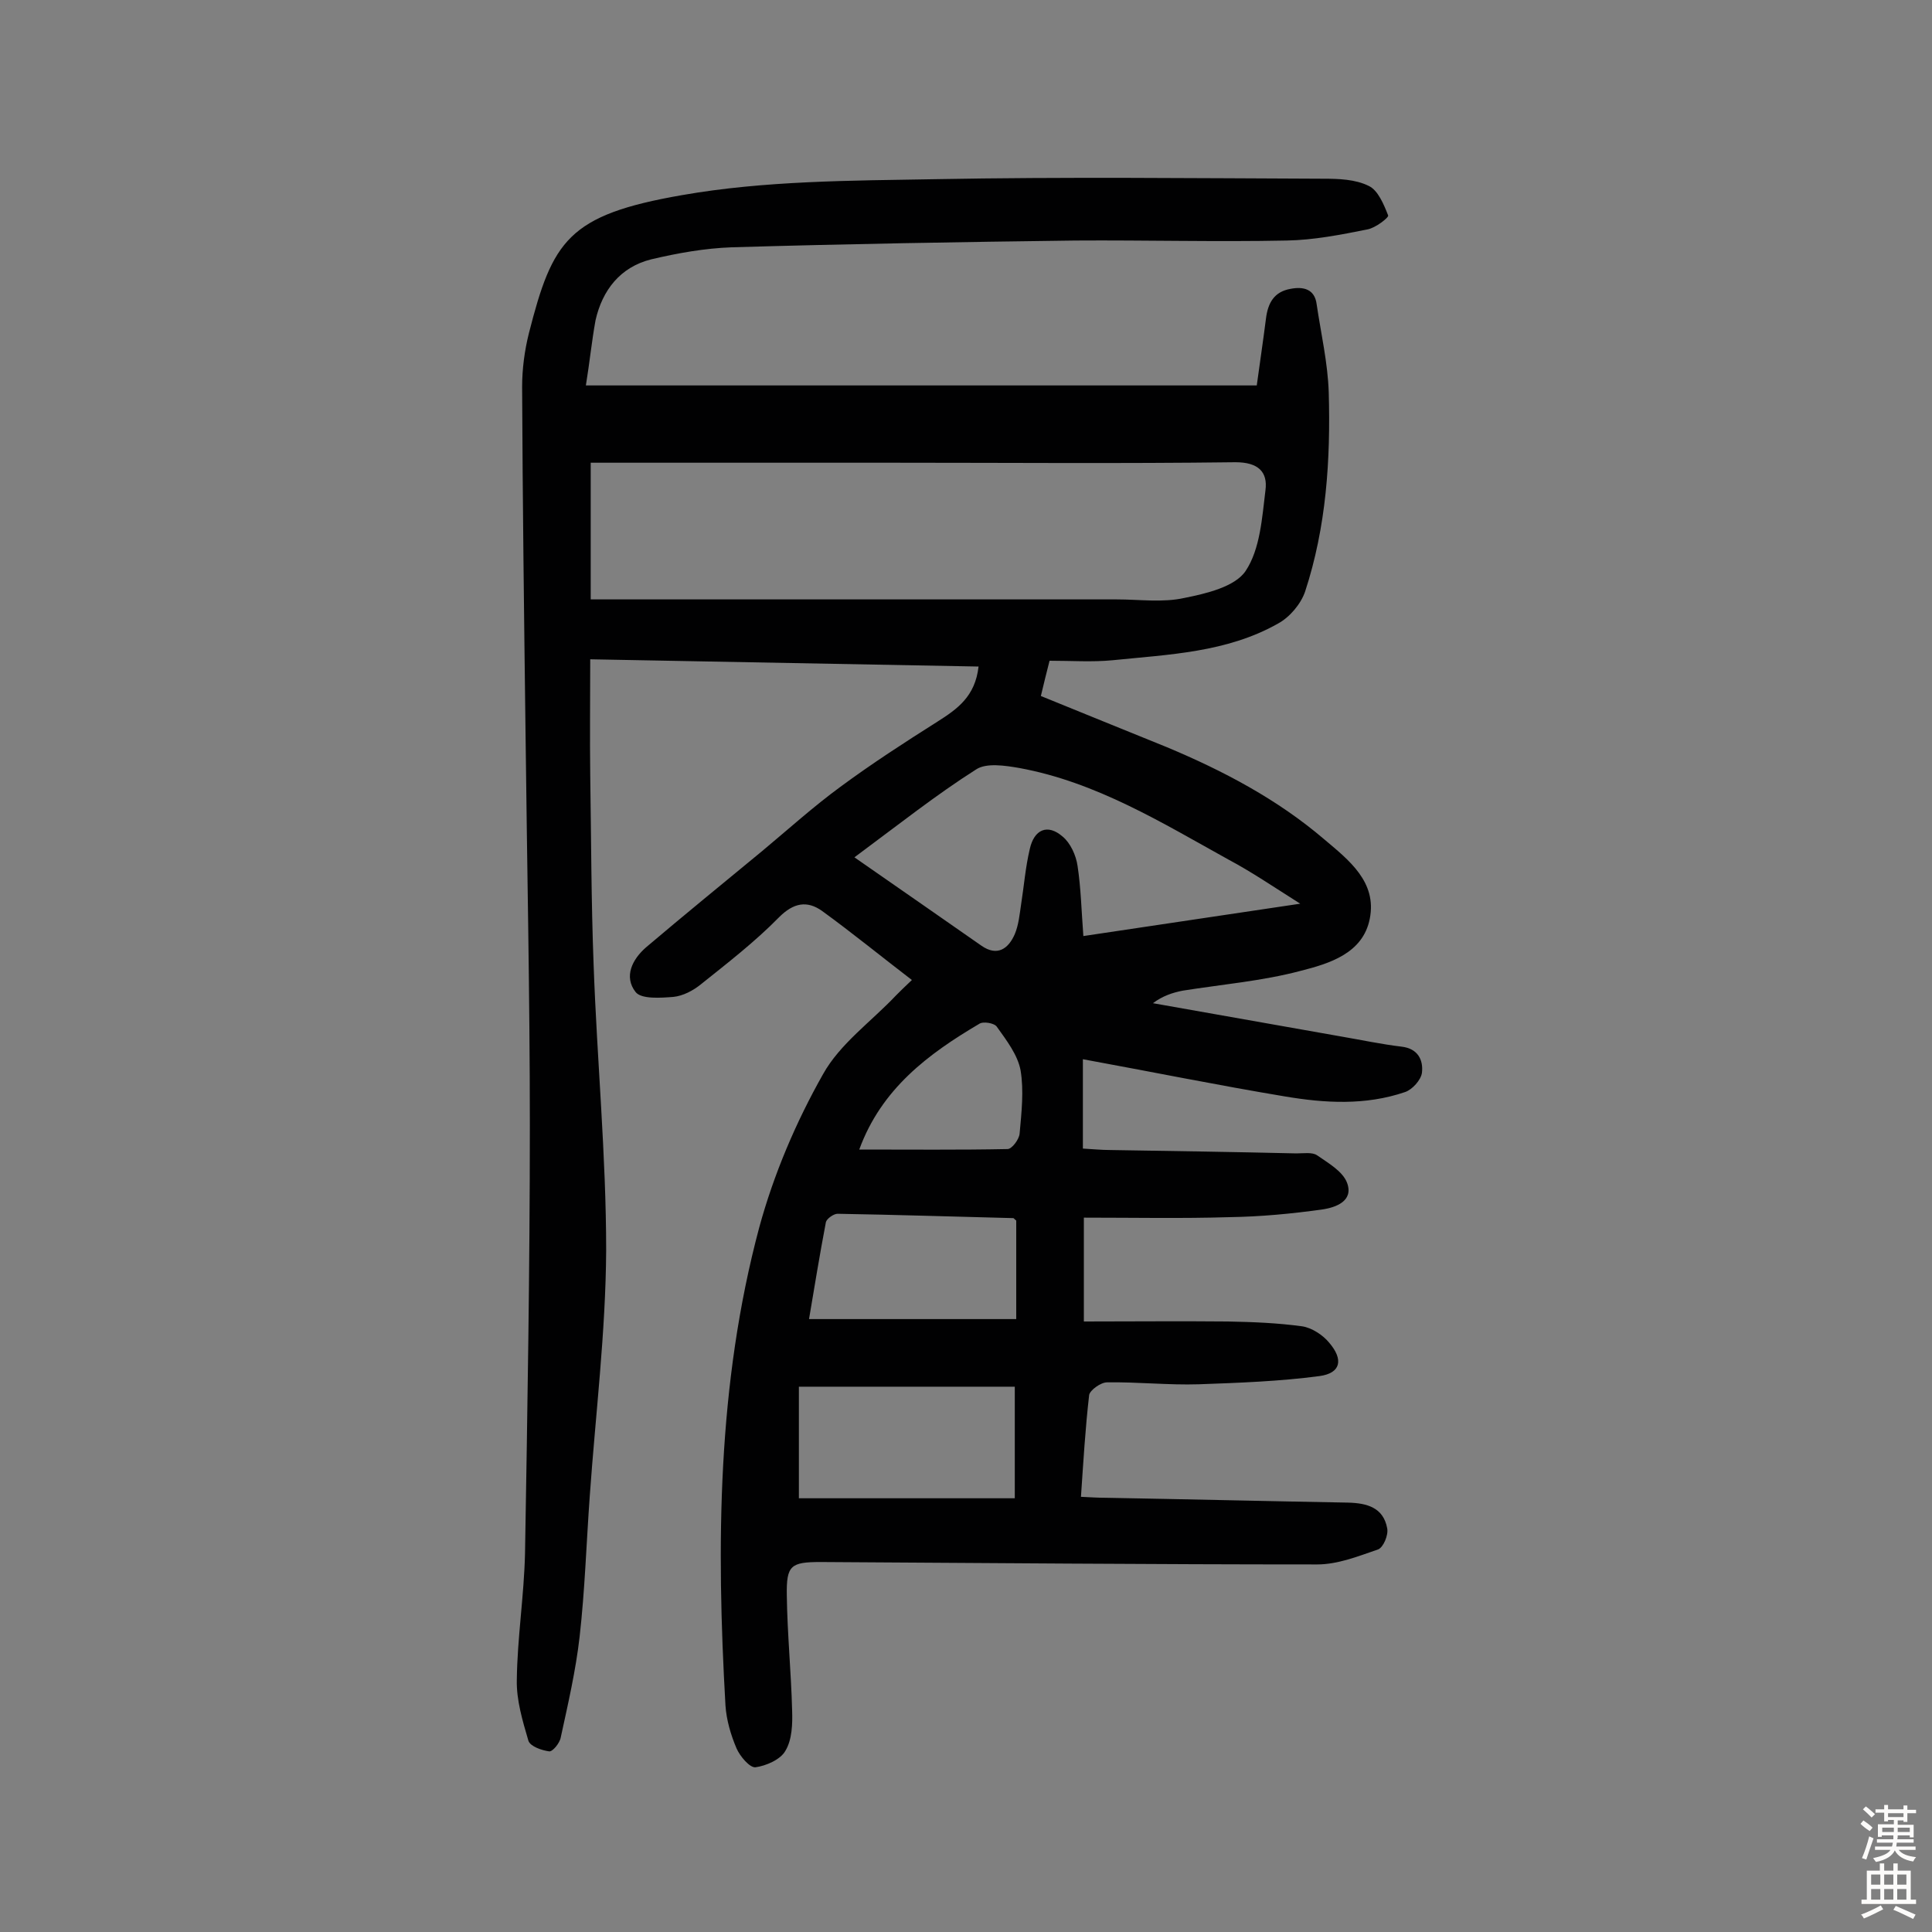 <svg enable-background="new 0 0 400 400" viewBox="0 0 400 400" xmlns="http://www.w3.org/2000/svg"><rect x="0" y="0" width="400" height="400" fill="#808080" stroke="none"/><path d="m121.3 79.8h138.9c.6-4.4 1.3-9.1 1.9-13.8.4-3.3 1.7-5.6 5.1-6.2 2.6-.5 5 0 5.4 3.2.9 6.1 2.3 12.1 2.5 18.2.4 14-.5 27.9-4.9 41.3-.9 2.6-3.2 5.3-5.6 6.6-10.6 6-22.6 6.4-34.3 7.6-4.2.4-8.4.1-13 .1-.6 2.4-1.2 4.7-1.8 7.3 8.8 3.6 17.5 7.1 26.1 10.6 11.7 4.9 22.9 10.8 32.6 19.1 5.1 4.3 10.9 8.8 9.4 16.4-1.4 7.2-8.4 9.3-14.3 10.8-7.9 2.1-16.2 2.8-24.4 4.1-2.1.4-4.2 1.1-6.2 2.6 13 2.3 26 4.6 39 6.9 4.1.7 8.3 1.6 12.5 2.1 3.4.4 4.5 2.8 4.2 5.4-.2 1.5-2 3.5-3.5 4-8.2 2.8-16.6 2.3-24.9.9-13.8-2.3-27.6-5.1-41.8-7.7v18.5c1.9.1 3.8.3 5.7.3 12.8.2 25.6.4 38.5.7 1.5 0 3.3-.3 4.3.4 2.3 1.6 5.3 3.3 6.2 5.7 1.4 3.8-2.4 5.1-5.1 5.5-6.4.9-12.8 1.5-19.3 1.6-9.8.3-19.7.1-30.1.1v21.5c9.9 0 19.9-.1 29.8 0 5.2.1 10.3.3 15.4 1 2 .3 4.3 1.8 5.6 3.4 3 3.5 2.4 6.3-2 6.9-8.3 1.1-16.7 1.4-25 1.7-6.3.2-12.6-.5-19-.4-1.3 0-3.5 1.6-3.7 2.6-.8 6.9-1.2 13.8-1.7 21.1 2 .1 3.6.2 5.2.2 16.7.3 33.4.7 50.1 1 3.9.1 7.3 1 8.1 5.3.3 1.4-.8 4-1.9 4.4-4.1 1.4-8.3 3.1-12.6 3.1-34.3 0-68.5-.3-102.8-.5-6.2 0-7.1.7-7 6.9.1 7.9.9 15.9 1.1 23.8.1 2.8 0 6.1-1.4 8.4-1 1.8-4 3.1-6.2 3.4-1.2.1-3.2-2.3-3.9-3.9-1.2-2.8-2.1-5.9-2.3-8.9-1.9-33.3-1.7-66.5 7-99 3-11 7.6-21.8 13.2-31.7 3.5-6.3 10-10.9 15.1-16.3.9-.9 1.8-1.8 3.3-3.2-6.4-4.9-12.4-9.8-18.6-14.3-3.1-2.2-5.9-1.7-8.9 1.3-5 5.1-10.7 9.5-16.2 13.9-1.6 1.3-3.7 2.4-5.7 2.6-2.6.2-6.6.5-7.8-1-2.5-3.2-.7-6.8 2.2-9.3 7.9-6.7 16-13.3 24-19.9 5.4-4.5 10.6-9.2 16.2-13.3 6.5-4.8 13.3-9.2 20.1-13.5 4.1-2.6 7.8-5.2 8.5-11.4-26.8-.5-53.4-1-80.4-1.5 0 8.3-.1 16 0 23.8.2 13.1.2 26.3.7 39.4.7 19.8 2.6 39.5 2.6 59.2-.1 17-2.2 33.9-3.4 50.9-.7 9.7-1 19.4-2.1 29.1-.8 7-2.4 13.9-3.9 20.8-.2 1.2-1.7 3-2.4 2.9-1.5-.2-3.9-1-4.3-2.2-1.2-4.1-2.5-8.4-2.4-12.6.1-8.7 1.5-17.4 1.7-26.2.5-29.5 1-59.1 1-88.6 0-27.3-.6-54.5-.9-81.8-.3-23.7-.6-47.4-.7-71.1 0-3.7.5-7.5 1.4-11.1 4.9-19.2 8.1-24.5 31.7-28.6 17.1-3 34.9-3 52.3-3.3 26.8-.5 53.6-.2 80.4-.1 3.2 0 6.7.1 9.5 1.5 1.9.9 3.1 3.8 4 6.1.2.4-2.6 2.6-4.3 2.9-5.5 1.1-11.1 2.2-16.7 2.3-14.6.3-29.2-.1-43.8 0-23.7.3-47.4.7-71.1 1.4-5.6.2-11.2 1.2-16.7 2.5-6.4 1.6-10.1 6.4-11.5 12.6-.8 4.4-1.2 8.6-2 13.5zm1 16v28.3h35.3 73.6c4.7 0 9.5.7 14-.3 4.5-.9 10.5-2.3 12.7-5.6 3-4.5 3.4-11 4.1-16.7.5-3.8-1.5-5.8-6.2-5.8-23.7.3-47.4.1-71.2.1-20.6 0-41.2 0-62.3 0zm54.6 81.7c9.4 6.5 17.8 12.4 26.3 18.3 3.3 2.3 5.6.6 6.9-2.4.8-1.9 1-4.1 1.3-6.1.6-3.8.9-7.7 1.8-11.5.9-4.1 3.7-5.3 6.8-2.6 1.6 1.3 2.8 3.9 3.1 6.1.7 4.6.8 9.3 1.2 14.5 14.9-2.2 29.3-4.4 44.9-6.7-5.7-3.6-10.1-6.6-14.8-9.1-13.9-7.7-27.5-16.1-43.4-19-2.9-.5-6.8-1.1-8.9.3-8.2 5.2-15.9 11.3-25.2 18.2zm-11.5 132.7h44.7c0-8.2 0-15.6 0-23.1-15 0-29.5 0-44.7 0zm45-57.5c-.4-.3-.5-.5-.6-.5-12.1-.3-24.3-.7-36.4-.9-.8 0-2.2 1-2.4 1.7-1.3 6.8-2.4 13.6-3.5 20.1h42.9c0-7.4 0-14 0-20.4zm-32.5-14.7c10.7 0 20.7.1 30.7-.1.9 0 2.4-2 2.5-3.2.4-4.4.9-8.9.2-13.1-.6-3.2-2.9-6.2-4.9-9-.5-.8-2.9-1.2-3.7-.6-10.5 6.2-20.2 13.4-24.8 26z" fill="#010102"/><g fill="#fcfbfa"><path d="m385.2 377.6.6-.7c.6.4 1.3.9 1.9 1.5l-.6.7c-.8-.5-1.4-1-1.9-1.5zm.3 7.1c.6-1.4 1.1-2.9 1.5-4.5.3.1.6.3.9.4-.5 1.4-1 2.9-1.5 4.4zm.2-10.1.6-.6c.7.5 1.3 1.1 1.9 1.6l-.7.7c-.6-.6-1.2-1.2-1.8-1.7zm8.4-.8h.8v.9h1.8v.7h-1.8v1.8h-.8v-.3h-1.2v.9h3.3v2.6h-.8v-.4h-2.5c0 .3 0 .6-.1.8h3.4v.7h-3.5c0 .3-.1.6-.1.8h4v.7h-3.5c.7.9 1.9 1.3 3.6 1.5-.2.2-.4.5-.6.9-1.9-.3-3.2-1.1-3.8-2.3-.5 1.1-1.8 2-3.9 2.4-.2-.3-.4-.5-.6-.8 1.9-.4 3.1-.9 3.6-1.7h-3.2v-.7h3.5c.1-.2.1-.5.2-.8h-3.3v-.7h3.4c0-.2 0-.5 0-.8h-2.4v.3h-.8v-2.6h3.3v-.9h-1.2v.3h-.8v-1.8h-1.8v-.7h1.8v-.9h.8v.9h3.2zm-4.4 5.5h2.4c0-.3 0-.6 0-.9h-2.4zm1.2-3.1h3.2v-.8h-3.2zm4.4 2.2h-2.4v.9h2.5v-.9z"/><path d="m389.2 385.8h.9v1.5h1.9v-1.5h.9v1.5h2.7v6h1.1v.9h-11.3v-.9h1.1v-6h2.7zm.2 8.7.5.8c-1.2.6-2.5 1.3-4 1.9-.2-.3-.3-.6-.6-.8 1.6-.6 3-1.3 4.1-1.9zm-2-4.3h1.9v-2.1h-1.9zm0 3.1h1.9v-2.2h-1.9zm2.7-3.1h1.9v-2.1h-1.9zm0 3.1h1.9v-2.2h-1.9zm2.4 1.3c1.4.6 2.7 1.2 4.1 1.8l-.5.9c-1.5-.7-2.8-1.4-4.1-1.9zm2.2-6.5h-1.9v2.1h1.9zm-1.9 5.2h1.9v-2.2h-1.9z"/></g></svg>